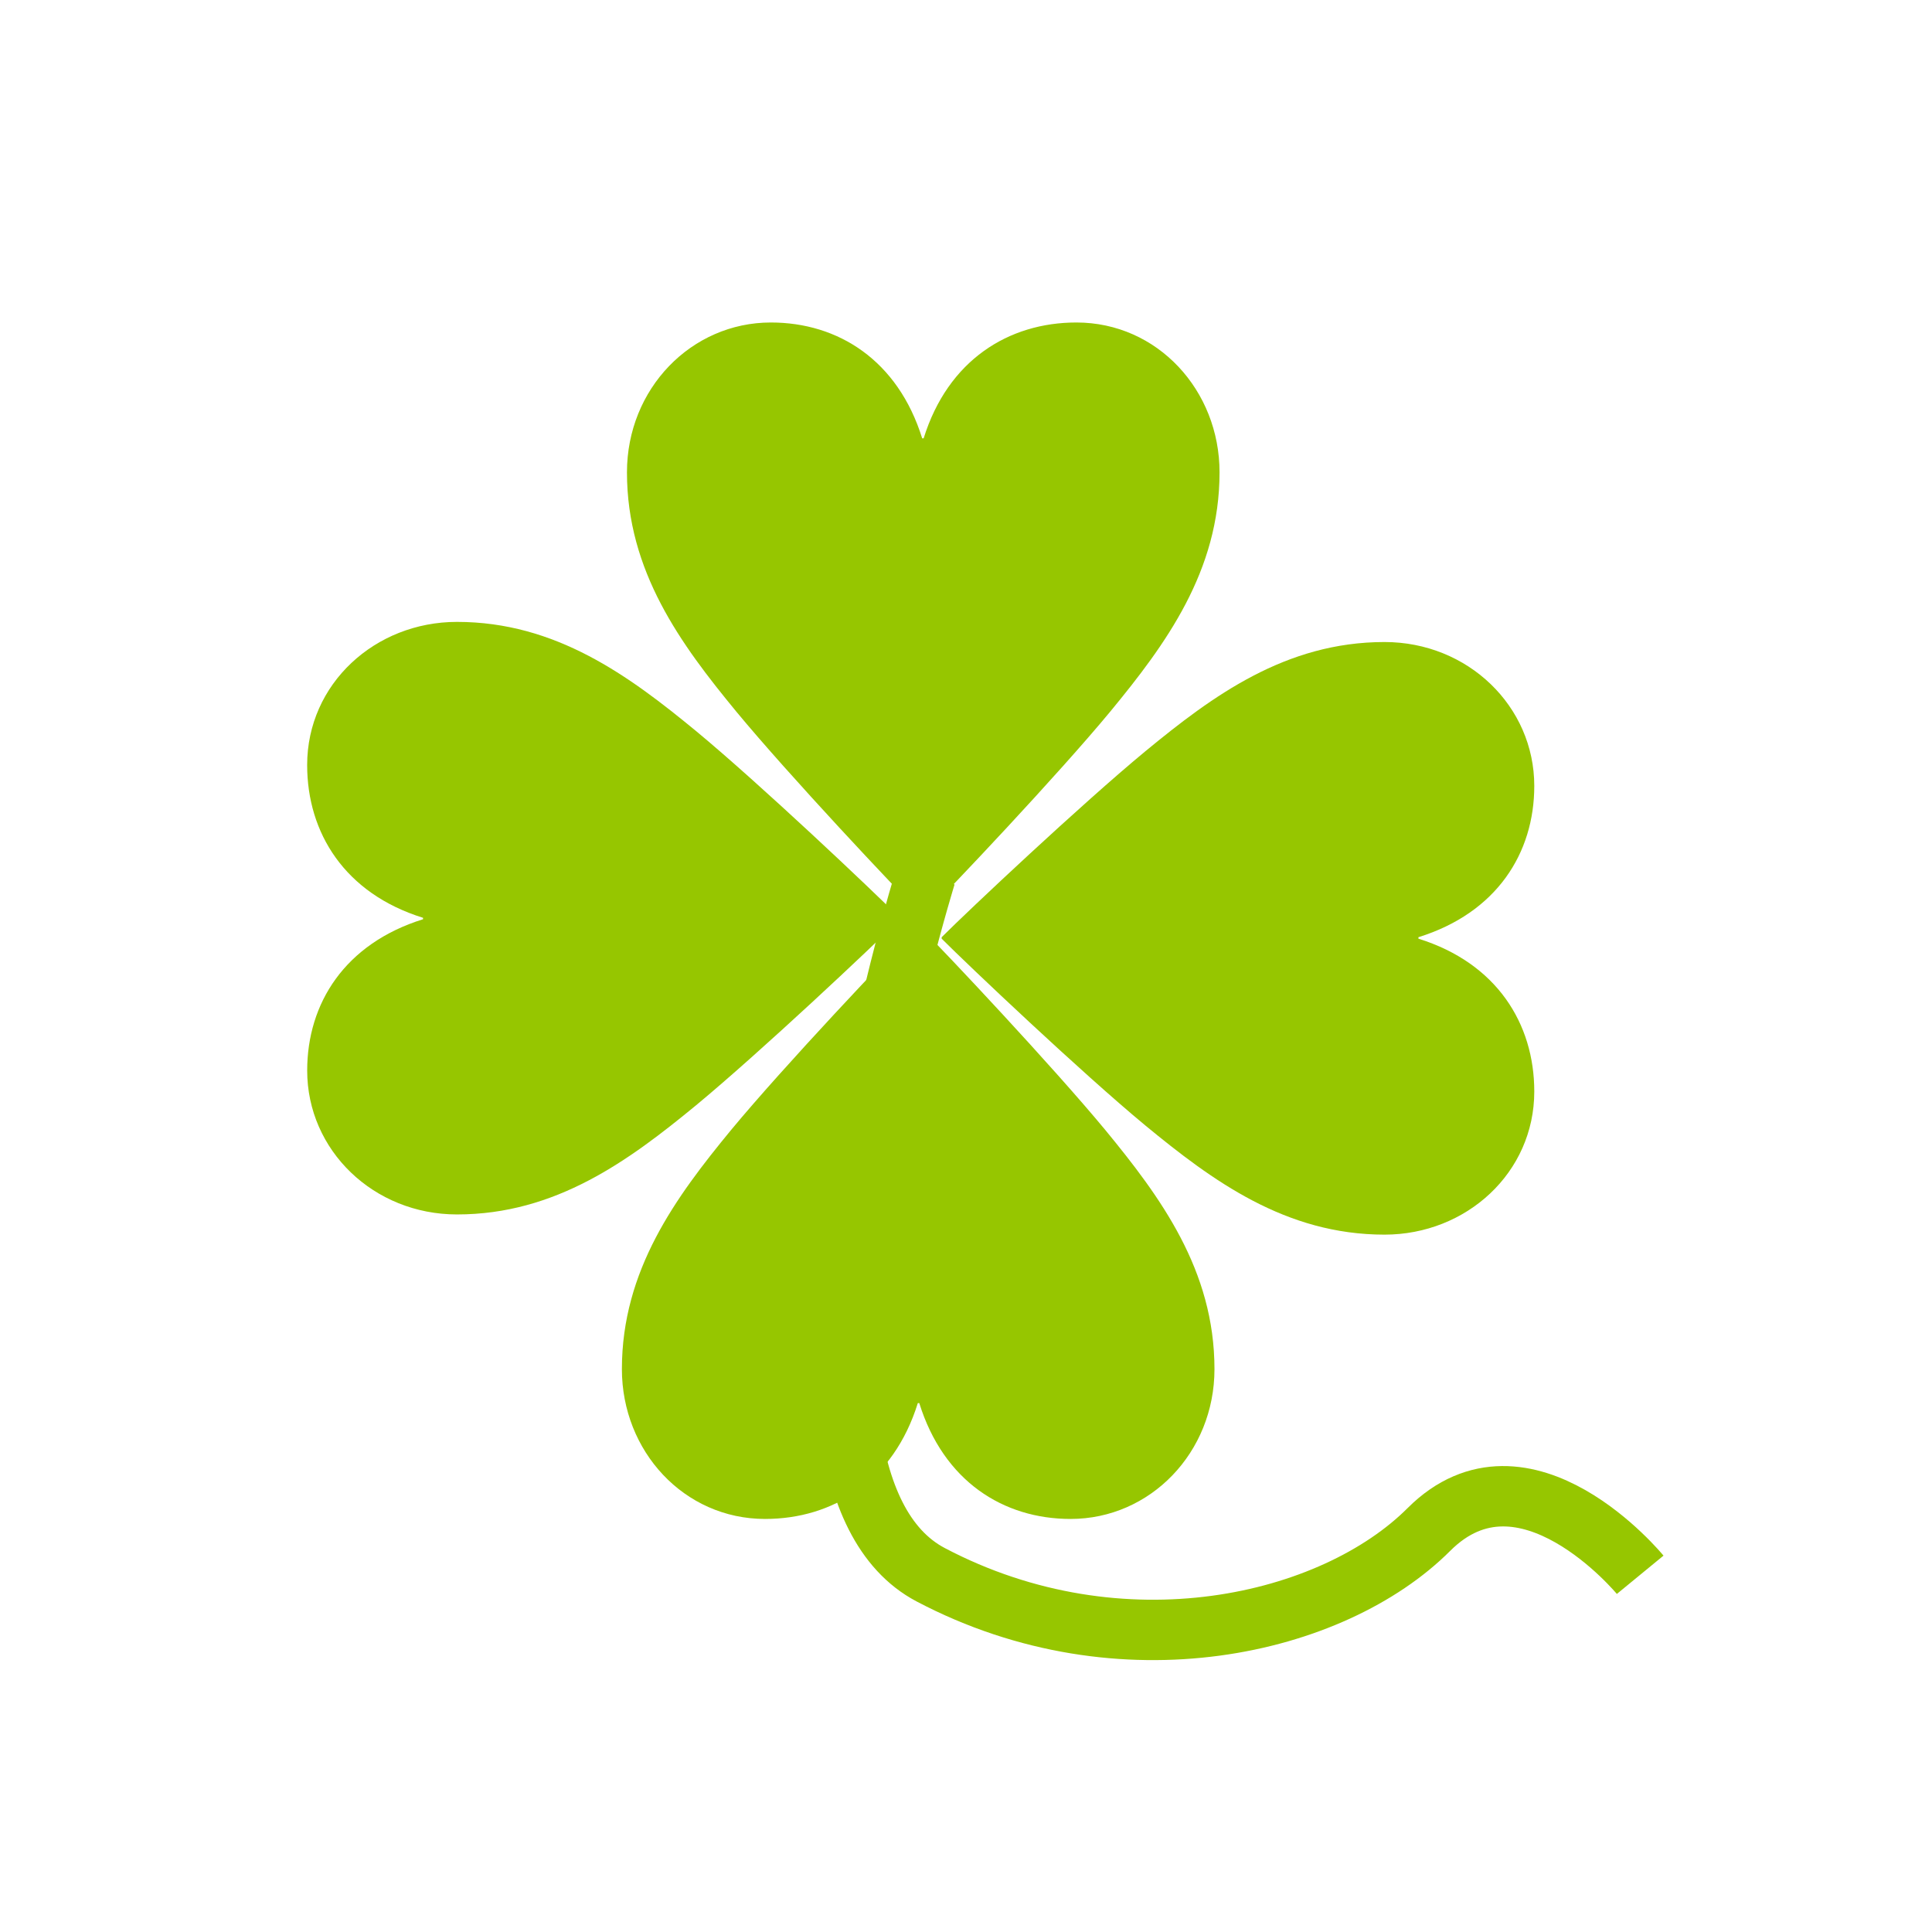 <?xml version="1.0" encoding="utf-8"?>
<!-- Generator: Adobe Illustrator 15.0.2, SVG Export Plug-In . SVG Version: 6.00 Build 0)  -->
<!DOCTYPE svg PUBLIC "-//W3C//DTD SVG 1.1//EN" "http://www.w3.org/Graphics/SVG/1.1/DTD/svg11.dtd">
<svg version="1.1" id="レイヤー_1" xmlns="http://www.w3.org/2000/svg" xmlns:xlink="http://www.w3.org/1999/xlink" x="0px"
	 y="0px" width="64px" height="64px" viewBox="0 0 64 64" enable-background="new 0 0 64 64" xml:space="preserve">
<g>
	<g>
		<path fill="#96C600" d="M30.597,14.521c0.806-2.591,2.812-3.838,5.06-3.838c2.689,0,4.742,2.25,4.742,4.963
			c0,3.275-1.783,5.696-3.617,7.922c-1.76,2.126-5.28,5.843-6.185,6.746h-0.049c-0.905-0.903-4.402-4.62-6.161-6.746
			c-1.833-2.226-3.618-4.646-3.618-7.922c0-2.763,2.127-4.963,4.767-4.963c2.226,0,4.205,1.247,5.013,3.838H30.597z"/>
	</g>
	<g>
		<path fill="#96C600" d="M30.404,46.479c-0.807,2.592-2.812,3.838-5.061,3.838c-2.689,0-4.742-2.25-4.742-4.963
			c0-3.275,1.784-5.695,3.617-7.922c1.76-2.125,5.28-5.842,6.186-6.747h0.049c0.905,0.904,4.401,4.622,6.161,6.747
			c1.832,2.227,3.617,4.646,3.617,7.922c0,2.764-2.127,4.963-4.766,4.963c-2.227,0-4.206-1.246-5.013-3.838H30.404z"/>
	</g>
	<g>
		<path fill="#96C600" d="M14.013,30.403c-2.591-0.806-3.838-2.811-3.838-5.06c0-2.689,2.249-4.742,4.962-4.742
			c3.276,0,5.696,1.784,7.922,3.617c2.126,1.76,5.843,5.28,6.746,6.185v0.049c-0.903,0.906-4.62,4.401-6.746,6.161
			c-2.226,1.832-4.646,3.617-7.921,3.617c-2.763,0-4.962-2.127-4.962-4.766c0-2.227,1.247-4.205,3.838-5.013V30.403z"/>
	</g>
	<g>
		<path fill="#96C600" d="M46.987,31.095c2.592,0.807,3.838,2.813,3.838,5.062c0,2.689-2.248,4.742-4.961,4.742
			c-3.277,0-5.697-1.783-7.924-3.617c-2.125-1.76-5.842-5.282-6.746-6.187v-0.049c0.904-0.904,4.621-4.401,6.748-6.16
			c2.225-1.833,4.645-3.618,7.922-3.618c2.762,0,4.961,2.127,4.961,4.767c0,2.226-1.246,4.205-3.838,5.011V31.095z"/>
	</g>
</g>
<path fill="none" stroke="#96C600" stroke-width="2" stroke-miterlimit="10" d="M30.667,29c0,0-6.168,19.834,0.166,23.167
	s13.333,1.667,16.5-1.5s7,1.5,7,1.5"/>
</svg>

